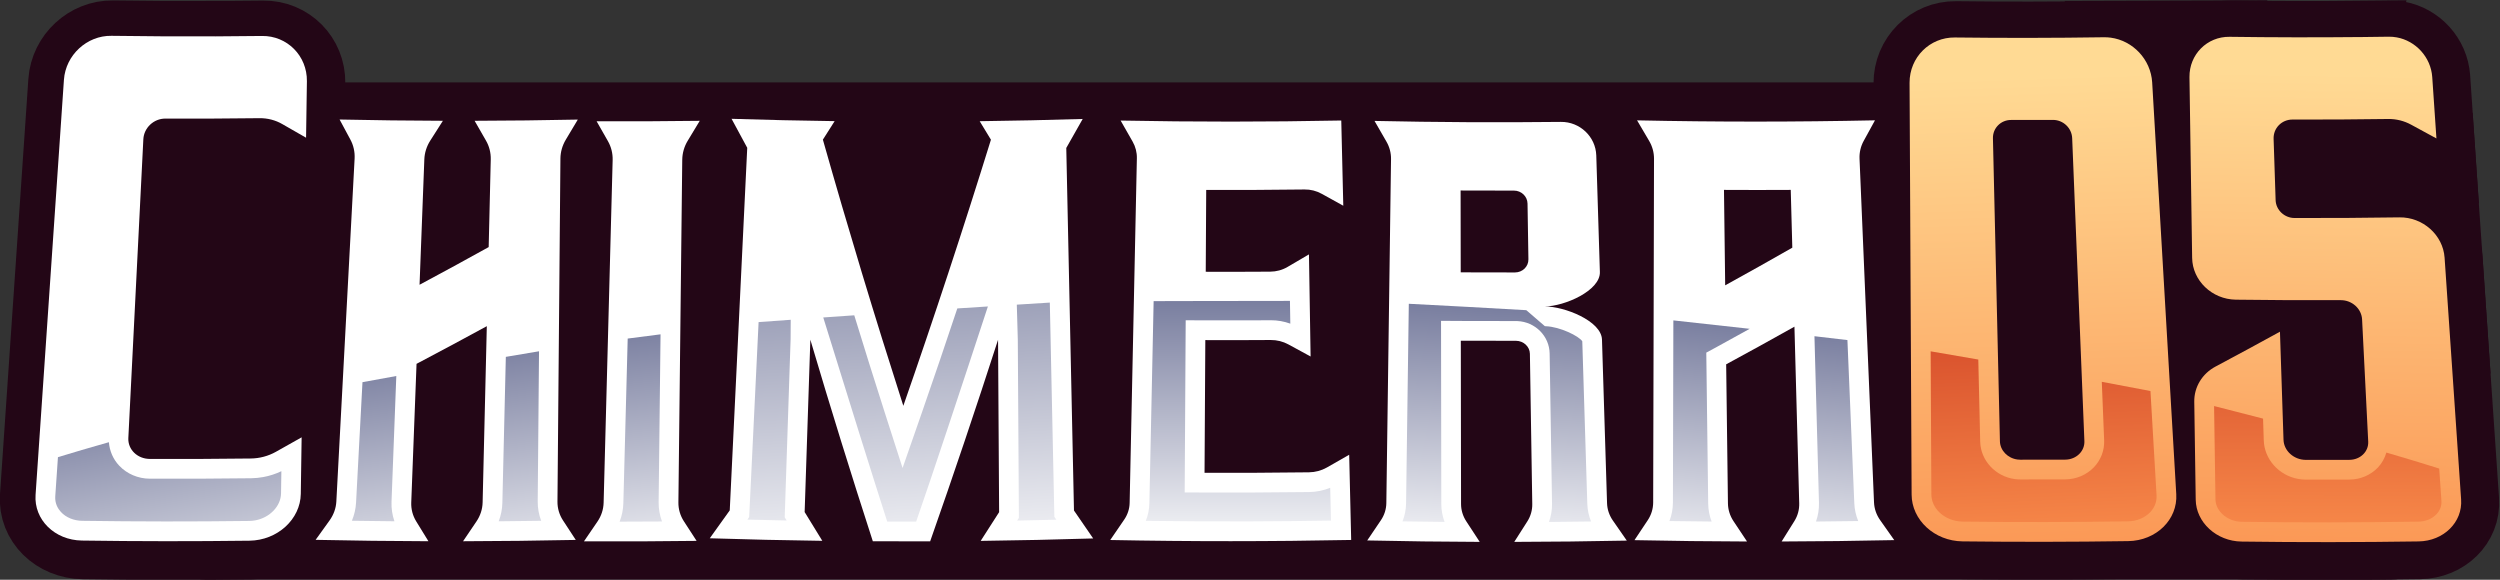 <?xml version="1.0" encoding="UTF-8" standalone="no"?>
<svg
   version="1.1"
   id="svg2"
   xml:space="preserve"
   width="337.507"
   height="78.265"
   viewBox="0 0 337.507 78.265"
   sodipodi:docname="text-logo.svg"
   inkscape:version="1.2.2 (b0a8486541, 2022-12-01)"
   inkscape:export-filename="logo.png"
   inkscape:export-xdpi="274.04391"
   inkscape:export-ydpi="274.04391"
   xmlns:inkscape="http://www.inkscape.org/namespaces/inkscape"
   xmlns:sodipodi="http://sodipodi.sourceforge.net/DTD/sodipodi-0.dtd"
   xmlns="http://www.w3.org/2000/svg"
   xmlns:svg="http://www.w3.org/2000/svg"
   xmlns:rdf="http://www.w3.org/1999/02/22-rdf-syntax-ns#"
   xmlns:cc="http://creativecommons.org/ns#"
   xmlns:dc="http://purl.org/dc/elements/1.1/">
	<rect x="0" y="0" width="337.507" height="78.265" fill="#333333" stroke="none"/>
	<defs
   id="defs6">
		<linearGradient
   x1="0"
   y1="0"
   x2="1"
   y2="0"
   gradientUnits="userSpaceOnUse"
   gradientTransform="matrix(0,-283.269,-283.269,0,200,282.54)"
   spreadMethod="pad"
   id="linearGradient32">
			<stop
   style="stop-opacity:1;stop-color:#e54a13"
   offset="0"
   id="stop26" />
			<stop
   style="stop-opacity:1;stop-color:#e54a13"
   offset="0.004"
   id="stop28" />
			<stop
   style="stop-opacity:1;stop-color:#910644"
   offset="1"
   id="stop30" />
		</linearGradient>
		<linearGradient
   x1="0"
   y1="0"
   x2="1"
   y2="0"
   gradientUnits="userSpaceOnUse"
   gradientTransform="matrix(0,-283.269,-283.269,0,200.425,282.54)"
   spreadMethod="pad"
   id="linearGradient54">
			<stop
   style="stop-opacity:1;stop-color:#e54a13"
   offset="0"
   id="stop48" />
			<stop
   style="stop-opacity:1;stop-color:#e54a13"
   offset="0.004"
   id="stop50" />
			<stop
   style="stop-opacity:1;stop-color:#910644"
   offset="1"
   id="stop52" />
		</linearGradient>
		<linearGradient
   x1="0"
   y1="0"
   x2="1"
   y2="0"
   gradientUnits="userSpaceOnUse"
   gradientTransform="matrix(9.263,-54.316,-54.316,-9.263,274.853,117.933)"
   spreadMethod="pad"
   id="linearGradient410">
			<stop
   style="stop-opacity:1;stop-color:#ffda94"
   offset="0"
   id="stop406" />
			<stop
   style="stop-opacity:1;stop-color:#fa8e4c"
   offset="1"
   id="stop408" />
		</linearGradient>
		<linearGradient
   x1="0"
   y1="0"
   x2="1"
   y2="0"
   gradientUnits="userSpaceOnUse"
   gradientTransform="matrix(9.263,-54.316,-54.316,-9.263,303.352,122.793)"
   spreadMethod="pad"
   id="linearGradient430">
			<stop
   style="stop-opacity:1;stop-color:#ffda94"
   offset="0"
   id="stop426" />
			<stop
   style="stop-opacity:1;stop-color:#fa8e4c"
   offset="1"
   id="stop428" />
		</linearGradient>
		<linearGradient
   x1="0"
   y1="0"
   x2="1"
   y2="0"
   gradientUnits="userSpaceOnUse"
   gradientTransform="matrix(-7.454,46.459,46.459,7.454,94.967,64.514)"
   spreadMethod="pad"
   id="linearGradient450">
			<stop
   style="stop-opacity:1;stop-color:#ffffff"
   offset="0"
   id="stop446" />
			<stop
   style="stop-opacity:1;stop-color:#101954"
   offset="1"
   id="stop448" />
		</linearGradient>
		<linearGradient
   x1="0"
   y1="0"
   x2="1"
   y2="0"
   gradientUnits="userSpaceOnUse"
   gradientTransform="matrix(0.316,47.053,47.053,-0.316,124.481,64.434)"
   spreadMethod="pad"
   id="linearGradient470">
			<stop
   style="stop-opacity:1;stop-color:#ffffff"
   offset="0"
   id="stop466" />
			<stop
   style="stop-opacity:1;stop-color:#101954"
   offset="1"
   id="stop468" />
		</linearGradient>
		<linearGradient
   x1="0"
   y1="0"
   x2="1"
   y2="0"
   gradientUnits="userSpaceOnUse"
   gradientTransform="matrix(0.316,47.053,47.053,-0.316,109.786,64.533)"
   spreadMethod="pad"
   id="linearGradient490">
			<stop
   style="stop-opacity:1;stop-color:#ffffff"
   offset="0"
   id="stop486" />
			<stop
   style="stop-opacity:1;stop-color:#101954"
   offset="1"
   id="stop488" />
		</linearGradient>
		<linearGradient
   x1="0"
   y1="0"
   x2="1"
   y2="0"
   gradientUnits="userSpaceOnUse"
   gradientTransform="matrix(0.316,47.053,47.053,-0.316,137.896,64.344)"
   spreadMethod="pad"
   id="linearGradient510">
			<stop
   style="stop-opacity:1;stop-color:#ffffff"
   offset="0"
   id="stop506" />
			<stop
   style="stop-opacity:1;stop-color:#101954"
   offset="1"
   id="stop508" />
		</linearGradient>
		<linearGradient
   x1="0"
   y1="0"
   x2="1"
   y2="0"
   gradientUnits="userSpaceOnUse"
   gradientTransform="matrix(0.465,69.35,69.35,-0.465,151.29,62.272)"
   spreadMethod="pad"
   id="linearGradient530">
			<stop
   style="stop-opacity:1;stop-color:#ffffff"
   offset="0"
   id="stop526" />
			<stop
   style="stop-opacity:1;stop-color:#101954"
   offset="1"
   id="stop528" />
		</linearGradient>
		<linearGradient
   x1="0"
   y1="0"
   x2="1"
   y2="0"
   gradientUnits="userSpaceOnUse"
   gradientTransform="matrix(0.465,69.35,69.35,-0.465,178.076,62.092)"
   spreadMethod="pad"
   id="linearGradient550">
			<stop
   style="stop-opacity:1;stop-color:#ffffff"
   offset="0"
   id="stop546" />
			<stop
   style="stop-opacity:1;stop-color:#101954"
   offset="1"
   id="stop548" />
		</linearGradient>
		<linearGradient
   x1="0"
   y1="0"
   x2="1"
   y2="0"
   gradientUnits="userSpaceOnUse"
   gradientTransform="matrix(0.465,69.35,69.35,-0.465,165.652,62.175)"
   spreadMethod="pad"
   id="linearGradient570">
			<stop
   style="stop-opacity:1;stop-color:#ffffff"
   offset="0"
   id="stop566" />
			<stop
   style="stop-opacity:1;stop-color:#101954"
   offset="1"
   id="stop568" />
		</linearGradient>
		<linearGradient
   x1="0"
   y1="0"
   x2="1"
   y2="0"
   gradientUnits="userSpaceOnUse"
   gradientTransform="matrix(0.316,47.053,47.053,-0.316,198.678,63.936)"
   spreadMethod="pad"
   id="linearGradient590">
			<stop
   style="stop-opacity:1;stop-color:#ffffff"
   offset="0"
   id="stop586" />
			<stop
   style="stop-opacity:1;stop-color:#101954"
   offset="1"
   id="stop588" />
		</linearGradient>
		<linearGradient
   x1="0"
   y1="0"
   x2="1"
   y2="0"
   gradientUnits="userSpaceOnUse"
   gradientTransform="matrix(0.316,47.053,47.053,-0.316,225.112,63.759)"
   spreadMethod="pad"
   id="linearGradient610">
			<stop
   style="stop-opacity:1;stop-color:#ffffff"
   offset="0"
   id="stop606" />
			<stop
   style="stop-opacity:1;stop-color:#101954"
   offset="1"
   id="stop608" />
		</linearGradient>
		<linearGradient
   x1="0"
   y1="0"
   x2="1"
   y2="0"
   gradientUnits="userSpaceOnUse"
   gradientTransform="matrix(0.316,47.053,47.053,-0.316,246.557,63.615)"
   spreadMethod="pad"
   id="linearGradient630">
			<stop
   style="stop-opacity:1;stop-color:#ffffff"
   offset="0"
   id="stop626" />
			<stop
   style="stop-opacity:1;stop-color:#101954"
   offset="1"
   id="stop628" />
		</linearGradient>
		<linearGradient
   x1="0"
   y1="0"
   x2="1"
   y2="0"
   gradientUnits="userSpaceOnUse"
   gradientTransform="matrix(0.316,47.053,47.053,-0.316,260.13,63.524)"
   spreadMethod="pad"
   id="linearGradient650">
			<stop
   style="stop-opacity:1;stop-color:#ffffff"
   offset="0"
   id="stop646" />
			<stop
   style="stop-opacity:1;stop-color:#101954"
   offset="1"
   id="stop648" />
		</linearGradient>
		<linearGradient
   x1="0"
   y1="0"
   x2="1"
   y2="0"
   gradientUnits="userSpaceOnUse"
   gradientTransform="matrix(-4.421,24.842,24.842,4.421,283.178,69.407)"
   spreadMethod="pad"
   id="linearGradient670">
			<stop
   style="stop-opacity:1;stop-color:#fb904d"
   offset="0"
   id="stop666" />
			<stop
   style="stop-opacity:1;stop-color:#d54a29"
   offset="1"
   id="stop668" />
		</linearGradient>
		<linearGradient
   x1="0"
   y1="0"
   x2="1"
   y2="0"
   gradientUnits="userSpaceOnUse"
   gradientTransform="matrix(-4.421,24.842,24.842,4.421,312.119,74.557)"
   spreadMethod="pad"
   id="linearGradient690">
			<stop
   style="stop-opacity:1;stop-color:#fb904d"
   offset="0"
   id="stop686" />
			<stop
   style="stop-opacity:1;stop-color:#d54a29"
   offset="1"
   id="stop688" />
		</linearGradient>
		<clipPath
   clipPathUnits="userSpaceOnUse"
   id="clipPath1679">
			<path
   transform="translate(-254.203,-98.175)"
   d="M 0,400 H 400 V 0 H 0 Z"
   id="path1681" />
		</clipPath>
		<clipPath
   clipPathUnits="userSpaceOnUse"
   id="clipPath1685">
			<path
   transform="translate(-226.15,-93.788)"
   d="M 0,400 H 400 V 0 H 0 Z"
   id="path1687" />
		</clipPath>
		<clipPath
   clipPathUnits="userSpaceOnUse"
   id="clipPath1691">
			<path
   transform="translate(-209.266,-108.489)"
   d="M 0,400 H 400 V 0 H 0 Z"
   id="path1693" />
		</clipPath>
		<clipPath
   clipPathUnits="userSpaceOnUse"
   id="clipPath1697">
			<path
   transform="translate(-181.709,-69.074)"
   d="M 0,400 H 400 V 0 H 0 Z"
   id="path1699" />
		</clipPath>
		<clipPath
   clipPathUnits="userSpaceOnUse"
   id="clipPath1703">
			<path
   transform="translate(-145.139,-107.138)"
   d="M 0,400 H 400 V 0 H 0 Z"
   id="path1705" />
		</clipPath>
		<clipPath
   clipPathUnits="userSpaceOnUse"
   id="clipPath1709">
			<path
   transform="translate(-127.57,-74.109)"
   d="M 0,400 H 400 V 0 H 0 Z"
   id="path1711" />
		</clipPath>
		<clipPath
   clipPathUnits="userSpaceOnUse"
   id="clipPath1715">
			<path
   transform="translate(-101.874,-125.568)"
   d="M 0,400 H 400 V 0 H 0 Z"
   id="path1717" />
		</clipPath>
		<clipPath
   clipPathUnits="userSpaceOnUse"
   id="clipPath1727">
			<path
   transform="translate(-71.904,-77.285)"
   d="M 0,400 H 400 V 0 H 0 Z"
   id="path1729" />
		</clipPath>
		<clipPath
   clipPathUnits="userSpaceOnUse"
   id="clipPath1733">
			<path
   transform="translate(-161.326,-294.526)"
   d="M 0,400 H 400 V 0 H 0 Z"
   id="path1735" />
		</clipPath>
		<clipPath
   clipPathUnits="userSpaceOnUse"
   id="clipPath1739">
			<path
   transform="translate(-182.636,-269.185)"
   d="M 0,400 H 400 V 0 H 0 Z"
   id="path1741" />
		</clipPath>
		<clipPath
   clipPathUnits="userSpaceOnUse"
   id="clipPath1745">
			<path
   transform="translate(-242.598,-152.496)"
   d="M 0,400 H 400 V 0 H 0 Z"
   id="path1747" />
		</clipPath>
		<clipPath
   clipPathUnits="userSpaceOnUse"
   id="clipPath1751">
			<path
   transform="translate(-172.971,-128.583)"
   d="M 0,400 H 400 V 0 H 0 Z"
   id="path1753" />
		</clipPath>
		<clipPath
   clipPathUnits="userSpaceOnUse"
   id="clipPath1757">
			<path
   transform="translate(-242.426,-117.804)"
   d="M 0,400 H 400 V 0 H 0 Z"
   id="path1759" />
		</clipPath>
		<clipPath
   clipPathUnits="userSpaceOnUse"
   id="clipPath1763">
			<path
   transform="translate(-237.378,-123.118)"
   d="M 0,400 H 400 V 0 H 0 Z"
   id="path1765" />
		</clipPath>
		<clipPath
   clipPathUnits="userSpaceOnUse"
   id="clipPath1769">
			<path
   transform="translate(-229.057,-122.393)"
   d="M 0,400 H 400 V 0 H 0 Z"
   id="path1771" />
		</clipPath>
		<clipPath
   clipPathUnits="userSpaceOnUse"
   id="clipPath1775">
			<path
   transform="translate(-217.973,-130.067)"
   d="M 0,400 H 400 V 0 H 0 Z"
   id="path1777" />
		</clipPath>
		<clipPath
   clipPathUnits="userSpaceOnUse"
   id="clipPath1781">
			<path
   transform="translate(-165.952,-115.004)"
   d="M 0,400 H 400 V 0 H 0 Z"
   id="path1783" />
		</clipPath>
		<clipPath
   clipPathUnits="userSpaceOnUse"
   id="clipPath1787">
			<path
   transform="translate(-180.813,-120.269)"
   d="M 0,400 H 400 V 0 H 0 Z"
   id="path1789" />
		</clipPath>
		<clipPath
   clipPathUnits="userSpaceOnUse"
   id="clipPath1793">
			<path
   transform="translate(-219.685,-114.913)"
   d="M 0,400 H 400 V 0 H 0 Z"
   id="path1795" />
		</clipPath>
		<clipPath
   clipPathUnits="userSpaceOnUse"
   id="clipPath1799">
			<path
   transform="translate(-204.937,-139.368)"
   d="M 0,400 H 400 V 0 H 0 Z"
   id="path1801" />
		</clipPath>
		<clipPath
   clipPathUnits="userSpaceOnUse"
   id="clipPath1805">
			<path
   transform="translate(-233.109,-167.66)"
   d="M 0,400 H 400 V 0 H 0 Z"
   id="path1807" />
		</clipPath>
		<clipPath
   clipPathUnits="userSpaceOnUse"
   id="clipPath1811">
			<path
   transform="translate(-180.242,-184.327)"
   d="M 0,400 H 400 V 0 H 0 Z"
   id="path1813" />
		</clipPath>
		<clipPath
   clipPathUnits="userSpaceOnUse"
   id="clipPath1817">
			<path
   transform="translate(-212.497,-268.204)"
   d="M 0,400 H 400 V 0 H 0 Z"
   id="path1819" />
		</clipPath>
		<clipPath
   clipPathUnits="userSpaceOnUse"
   id="clipPath1823">
			<path
   transform="translate(-182.562,-264.907)"
   d="M 0,400 H 400 V 0 H 0 Z"
   id="path1825" />
		</clipPath>
		<clipPath
   clipPathUnits="userSpaceOnUse"
   id="clipPath1829">
			<path
   transform="translate(-214.8,-241.855)"
   d="M 0,400 H 400 V 0 H 0 Z"
   id="path1831" />
		</clipPath>
		<clipPath
   clipPathUnits="userSpaceOnUse"
   id="clipPath1835">
			<path
   transform="translate(-193.385,-230.039)"
   d="M 0,400 H 400 V 0 H 0 Z"
   id="path1837" />
		</clipPath>
		<clipPath
   clipPathUnits="userSpaceOnUse"
   id="clipPath1841">
			<path
   transform="translate(-193.791,-246.899)"
   d="M 0,400 H 400 V 0 H 0 Z"
   id="path1843" />
		</clipPath>
		<clipPath
   clipPathUnits="userSpaceOnUse"
   id="clipPath1847">
			<path
   transform="translate(-182.776,-260.646)"
   d="M 0,400 H 400 V 0 H 0 Z"
   id="path1849" />
		</clipPath>
		<clipPath
   clipPathUnits="userSpaceOnUse"
   id="clipPath1853">
			<path
   transform="translate(-217.093,-261.241)"
   d="M 0,400 H 400 V 0 H 0 Z"
   id="path1855" />
		</clipPath>
		<clipPath
   clipPathUnits="userSpaceOnUse"
   id="clipPath1859">
			<path
   transform="translate(-185.288,-245.295)"
   d="M 0,400 H 400 V 0 H 0 Z"
   id="path1861" />
		</clipPath>
		<clipPath
   clipPathUnits="userSpaceOnUse"
   id="clipPath1865">
			<path
   transform="translate(-226.245,-252.229)"
   d="M 0,400 H 400 V 0 H 0 Z"
   id="path1867" />
		</clipPath>
		<clipPath
   clipPathUnits="userSpaceOnUse"
   id="clipPath1871">
			<path
   transform="translate(-183.288,-295.901)"
   d="M 0,400 H 400 V 0 H 0 Z"
   id="path1873" />
		</clipPath>
		<clipPath
   clipPathUnits="userSpaceOnUse"
   id="clipPath1877">
			<path
   transform="translate(-189.891,-295.679)"
   d="M 0,400 H 400 V 0 H 0 Z"
   id="path1879" />
		</clipPath>
		<clipPath
   clipPathUnits="userSpaceOnUse"
   id="clipPath1883">
			<path
   transform="translate(-164.454,-281.019)"
   d="M 0,400 H 400 V 0 H 0 Z"
   id="path1885" />
		</clipPath>
		<clipPath
   clipPathUnits="userSpaceOnUse"
   id="clipPath1889">
			<path
   transform="translate(-157.262,-205.381)"
   d="M 0,400 H 400 V 0 H 0 Z"
   id="path1891" />
		</clipPath>
		<clipPath
   clipPathUnits="userSpaceOnUse"
   id="clipPath1895">
			<path
   transform="translate(-166.852,-198.289)"
   d="M 0,400 H 400 V 0 H 0 Z"
   id="path1897" />
		</clipPath>
		<clipPath
   clipPathUnits="userSpaceOnUse"
   id="clipPath1901">
			<path
   transform="translate(-180.873,-183.853)"
   d="M 0,400 H 400 V 0 H 0 Z"
   id="path1903" />
		</clipPath>
		<clipPath
   clipPathUnits="userSpaceOnUse"
   id="clipPath1907">
			<path
   transform="translate(-166.985,-204.065)"
   d="M 0,400 H 400 V 0 H 0 Z"
   id="path1909" />
		</clipPath>
		<clipPath
   clipPathUnits="userSpaceOnUse"
   id="clipPath1913">
			<path
   transform="translate(-237.64,-195.623)"
   d="M 0,400 H 400 V 0 H 0 Z"
   id="path1915" />
		</clipPath>
		<clipPath
   clipPathUnits="userSpaceOnUse"
   id="clipPath1919">
			<path
   transform="translate(-226.269,-201.465)"
   d="M 0,400 H 400 V 0 H 0 Z"
   id="path1921" />
		</clipPath>
		<clipPath
   clipPathUnits="userSpaceOnUse"
   id="clipPath1925">
			<path
   transform="translate(-217.173,-201.786)"
   d="M 0,400 H 400 V 0 H 0 Z"
   id="path1927" />
		</clipPath>
		<clipPath
   clipPathUnits="userSpaceOnUse"
   id="clipPath1931">
			<path
   transform="translate(-148.546,-259.951)"
   d="M 0,400 H 400 V 0 H 0 Z"
   id="path1933" />
		</clipPath>
		<clipPath
   clipPathUnits="userSpaceOnUse"
   id="clipPath1937">
			<path
   transform="translate(-232.851,-286.536)"
   d="M 0,400 H 400 V 0 H 0 Z"
   id="path1939" />
		</clipPath>
		<clipPath
   clipPathUnits="userSpaceOnUse"
   id="clipPath1943">
			<path
   transform="translate(-171.431,-290.948)"
   d="M 0,400 H 400 V 0 H 0 Z"
   id="path1945" />
		</clipPath>
		<clipPath
   clipPathUnits="userSpaceOnUse"
   id="clipPath1949">
			<path
   transform="translate(-180.777,-120.221)"
   d="M 0,400 H 400 V 0 H 0 Z"
   id="path1951" />
		</clipPath>
		<clipPath
   clipPathUnits="userSpaceOnUse"
   id="clipPath1955">
			<path
   transform="translate(-165.491,-111.984)"
   d="M 0,400 H 400 V 0 H 0 Z"
   id="path1957" />
		</clipPath>
		<clipPath
   clipPathUnits="userSpaceOnUse"
   id="clipPath1961">
			<path
   transform="translate(-194.209,-264.726)"
   d="M 0,400 H 400 V 0 H 0 Z"
   id="path1963" />
		</clipPath>
		<clipPath
   clipPathUnits="userSpaceOnUse"
   id="clipPath1967">
			<path
   transform="translate(-194.24,-242.564)"
   d="M 0,400 H 400 V 0 H 0 Z"
   id="path1969" />
		</clipPath>
		<clipPath
   clipPathUnits="userSpaceOnUse"
   id="clipPath1973">
			<path
   transform="translate(-194.928,-225.147)"
   d="M 0,400 H 400 V 0 H 0 Z"
   id="path1975" />
		</clipPath>
		<clipPath
   clipPathUnits="userSpaceOnUse"
   id="clipPath1979">
			<path
   transform="translate(-199.521,-165.205)"
   d="M 0,400 H 400 V 0 H 0 Z"
   id="path1981" />
		</clipPath>
		<clipPath
   clipPathUnits="userSpaceOnUse"
   id="clipPath1985">
			<path
   transform="translate(-205.92,-225.147)"
   d="M 0,400 H 400 V 0 H 0 Z"
   id="path1987" />
		</clipPath>
		<clipPath
   clipPathUnits="userSpaceOnUse"
   id="clipPath1991">
			<path
   transform="translate(-206.672,-238.733)"
   d="M 0,400 H 400 V 0 H 0 Z"
   id="path1993" />
		</clipPath>
		<clipPath
   clipPathUnits="userSpaceOnUse"
   id="clipPath1997">
			<path
   transform="translate(-197.316,-246.963)"
   d="M 0,400 H 400 V 0 H 0 Z"
   id="path1999" />
		</clipPath>
		<clipPath
   clipPathUnits="userSpaceOnUse"
   id="clipPath2003">
			<path
   transform="translate(-206.961,-234.99)"
   d="M 0,400 H 400 V 0 H 0 Z"
   id="path2005" />
		</clipPath>
		<clipPath
   clipPathUnits="userSpaceOnUse"
   id="clipPath2009">
			<path
   transform="translate(-208.962,-225.667)"
   d="M 0,400 H 400 V 0 H 0 Z"
   id="path2011" />
		</clipPath>
		<clipPath
   clipPathUnits="userSpaceOnUse"
   id="clipPath2015">
			<path
   transform="translate(-211.536,-241.036)"
   d="M 0,400 H 400 V 0 H 0 Z"
   id="path2017" />
		</clipPath>
		<clipPath
   clipPathUnits="userSpaceOnUse"
   id="clipPath2021">
			<path
   transform="translate(-210.073,-216.336)"
   d="M 0,400 H 400 V 0 H 0 Z"
   id="path2023" />
		</clipPath>
		<clipPath
   clipPathUnits="userSpaceOnUse"
   id="clipPath2027">
			<path
   transform="translate(-219.069,-270.38)"
   d="M 0,400 H 400 V 0 H 0 Z"
   id="path2029" />
		</clipPath>
		<clipPath
   clipPathUnits="userSpaceOnUse"
   id="clipPath2033">
			<path
   transform="translate(-207.087,-246.837)"
   d="M 0,400 H 400 V 0 H 0 Z"
   id="path2035" />
		</clipPath>
		<clipPath
   clipPathUnits="userSpaceOnUse"
   id="clipPath2039">
			<path
   transform="translate(-241.615,-197.654)"
   d="M 0,400 H 400 V 0 H 0 Z"
   id="path2041" />
		</clipPath>
		<clipPath
   clipPathUnits="userSpaceOnUse"
   id="clipPath2045">
			<path
   transform="translate(-240.451,-295.851)"
   d="M 0,400 H 400 V 0 H 0 Z"
   id="path2047" />
		</clipPath>
		<clipPath
   clipPathUnits="userSpaceOnUse"
   id="clipPath2051">
			<path
   transform="translate(-233.859,-112.069)"
   d="M 0,400 H 400 V 0 H 0 Z"
   id="path2053" />
		</clipPath>
		<clipPath
   clipPathUnits="userSpaceOnUse"
   id="clipPath2057">
			<path
   transform="translate(-163.097,-288.985)"
   d="M 0,400 H 400 V 0 H 0 Z"
   id="path2059" />
		</clipPath>
		<clipPath
   clipPathUnits="userSpaceOnUse"
   id="clipPath2063">
			<path
   transform="translate(-191.619,-106.439)"
   d="M 0,400 H 400 V 0 H 0 Z"
   id="path2065" />
		</clipPath>
		<clipPath
   clipPathUnits="userSpaceOnUse"
   id="clipPath2069">
			<path
   transform="translate(-82.379,-231.932)"
   d="M 0,400 H 400 V 0 H 0 Z"
   id="path2071" />
		</clipPath>
		<clipPath
   clipPathUnits="userSpaceOnUse"
   id="clipPath2075">
			<path
   transform="translate(-160.835,-200.693)"
   d="M 0,400 H 400 V 0 H 0 Z"
   id="path2077" />
		</clipPath>
		<clipPath
   clipPathUnits="userSpaceOnUse"
   id="clipPath2081">
			<path
   transform="translate(-135.156,-194.882)"
   d="M 0,400 H 400 V 0 H 0 Z"
   id="path2083" />
		</clipPath>
		<clipPath
   clipPathUnits="userSpaceOnUse"
   id="clipPath2087">
			<path
   transform="translate(-181.426,-327.179)"
   d="M 0,400 H 400 V 0 H 0 Z"
   id="path2089" />
		</clipPath>
		<clipPath
   clipPathUnits="userSpaceOnUse"
   id="clipPath2093">
			<path
   transform="translate(-91.445,-197.588)"
   d="M 0,400 H 400 V 0 H 0 Z"
   id="path2095" />
		</clipPath>
		<clipPath
   clipPathUnits="userSpaceOnUse"
   id="clipPath2099">
			<path
   transform="translate(-93.835,-164.905)"
   d="M 0,400 H 400 V 0 H 0 Z"
   id="path2101" />
		</clipPath>
		<clipPath
   clipPathUnits="userSpaceOnUse"
   id="clipPath2105">
			<path
   transform="translate(-111.84,-184.688)"
   d="M 0,400 H 400 V 0 H 0 Z"
   id="path2107" />
		</clipPath>
		<clipPath
   clipPathUnits="userSpaceOnUse"
   id="clipPath2111">
			<path
   transform="translate(-152.521,-117.304)"
   d="M 0,400 H 400 V 0 H 0 Z"
   id="path2113" />
		</clipPath>
		<clipPath
   clipPathUnits="userSpaceOnUse"
   id="clipPath2117">
			<path
   transform="translate(-305.881,-165.539)"
   d="M 0,400 H 400 V 0 H 0 Z"
   id="path2119" />
		</clipPath>
		<clipPath
   clipPathUnits="userSpaceOnUse"
   id="clipPath2123">
			<path
   transform="translate(-240.016,-200.693)"
   d="M 0,400 H 400 V 0 H 0 Z"
   id="path2125" />
		</clipPath>
		<clipPath
   clipPathUnits="userSpaceOnUse"
   id="clipPath2129">
			<path
   transform="translate(-265.696,-194.882)"
   d="M 0,400 H 400 V 0 H 0 Z"
   id="path2131" />
		</clipPath>
		<clipPath
   clipPathUnits="userSpaceOnUse"
   id="clipPath2135">
			<path
   transform="translate(-219.424,-327.179)"
   d="M 0,400 H 400 V 0 H 0 Z"
   id="path2137" />
		</clipPath>
		<clipPath
   clipPathUnits="userSpaceOnUse"
   id="clipPath2141">
			<path
   transform="translate(-309.406,-197.588)"
   d="M 0,400 H 400 V 0 H 0 Z"
   id="path2143" />
		</clipPath>
		<clipPath
   clipPathUnits="userSpaceOnUse"
   id="clipPath2147">
			<path
   transform="translate(-307.016,-164.905)"
   d="M 0,400 H 400 V 0 H 0 Z"
   id="path2149" />
		</clipPath>
		<clipPath
   clipPathUnits="userSpaceOnUse"
   id="clipPath2153">
			<path
   transform="translate(-289.011,-184.688)"
   d="M 0,400 H 400 V 0 H 0 Z"
   id="path2155" />
		</clipPath>
		<clipPath
   clipPathUnits="userSpaceOnUse"
   id="clipPath2159">
			<path
   transform="translate(-248.33,-117.304)"
   d="M 0,400 H 400 V 0 H 0 Z"
   id="path2161" />
		</clipPath>
		<clipPath
   clipPathUnits="userSpaceOnUse"
   id="clipPath2165">
			<path
   transform="translate(-107.404,-129.678)"
   d="M 0,400 H 400 V 0 H 0 Z"
   id="path2167" />
		</clipPath>
		<clipPath
   clipPathUnits="userSpaceOnUse"
   id="clipPath2337">
			<path
   d="M 0,400 H 400 V 0 H 0 Z"
   id="path2339" />
		</clipPath>
	<clipPath
   clipPathUnits="userSpaceOnUse"
   id="clipPath1715-3">
			<path
   transform="translate(-101.874,-125.568)"
   d="M 0,400 H 400 V 0 H 0 Z"
   id="path1717-6" />
		</clipPath><linearGradient
   x1="0"
   y1="0"
   x2="1"
   y2="0"
   gradientUnits="userSpaceOnUse"
   gradientTransform="matrix(-7.454,46.459,46.459,7.454,94.967,64.514)"
   spreadMethod="pad"
   id="linearGradient450-7">
			<stop
   style="stop-opacity:1;stop-color:#ffffff"
   offset="0"
   id="stop446-5" />
			<stop
   style="stop-opacity:1;stop-color:#101954"
   offset="1"
   id="stop448-3" />
		</linearGradient><clipPath
   clipPathUnits="userSpaceOnUse"
   id="clipPath1709-5">
			<path
   transform="translate(-127.57,-74.109)"
   d="M 0,400 H 400 V 0 H 0 Z"
   id="path1711-6" />
		</clipPath><linearGradient
   x1="0"
   y1="0"
   x2="1"
   y2="0"
   gradientUnits="userSpaceOnUse"
   gradientTransform="matrix(0.316,47.053,47.053,-0.316,124.481,64.434)"
   spreadMethod="pad"
   id="linearGradient470-2">
			<stop
   style="stop-opacity:1;stop-color:#ffffff"
   offset="0"
   id="stop466-9" />
			<stop
   style="stop-opacity:1;stop-color:#101954"
   offset="1"
   id="stop468-1" />
		</linearGradient><linearGradient
   x1="0"
   y1="0"
   x2="1"
   y2="0"
   gradientUnits="userSpaceOnUse"
   gradientTransform="matrix(0.316,47.053,47.053,-0.316,109.786,64.533)"
   spreadMethod="pad"
   id="linearGradient490-2">
			<stop
   style="stop-opacity:1;stop-color:#ffffff"
   offset="0"
   id="stop486-7" />
			<stop
   style="stop-opacity:1;stop-color:#101954"
   offset="1"
   id="stop488-0" />
		</linearGradient><clipPath
   clipPathUnits="userSpaceOnUse"
   id="clipPath1703-9">
			<path
   transform="translate(-145.139,-107.138)"
   d="M 0,400 H 400 V 0 H 0 Z"
   id="path1705-3" />
		</clipPath><linearGradient
   x1="0"
   y1="0"
   x2="1"
   y2="0"
   gradientUnits="userSpaceOnUse"
   gradientTransform="matrix(0.316,47.053,47.053,-0.316,137.896,64.344)"
   spreadMethod="pad"
   id="linearGradient510-6">
			<stop
   style="stop-opacity:1;stop-color:#ffffff"
   offset="0"
   id="stop506-0" />
			<stop
   style="stop-opacity:1;stop-color:#101954"
   offset="1"
   id="stop508-6" />
		</linearGradient><clipPath
   clipPathUnits="userSpaceOnUse"
   id="clipPath1697-2">
			<path
   transform="translate(-181.709,-69.074)"
   d="M 0,400 H 400 V 0 H 0 Z"
   id="path1699-6" />
		</clipPath><linearGradient
   x1="0"
   y1="0"
   x2="1"
   y2="0"
   gradientUnits="userSpaceOnUse"
   gradientTransform="matrix(0.465,69.35,69.35,-0.465,151.29,62.272)"
   spreadMethod="pad"
   id="linearGradient530-1">
			<stop
   style="stop-opacity:1;stop-color:#ffffff"
   offset="0"
   id="stop526-8" />
			<stop
   style="stop-opacity:1;stop-color:#101954"
   offset="1"
   id="stop528-7" />
		</linearGradient><linearGradient
   x1="0"
   y1="0"
   x2="1"
   y2="0"
   gradientUnits="userSpaceOnUse"
   gradientTransform="matrix(0.465,69.35,69.35,-0.465,178.076,62.092)"
   spreadMethod="pad"
   id="linearGradient550-9">
			<stop
   style="stop-opacity:1;stop-color:#ffffff"
   offset="0"
   id="stop546-2" />
			<stop
   style="stop-opacity:1;stop-color:#101954"
   offset="1"
   id="stop548-0" />
		</linearGradient><linearGradient
   x1="0"
   y1="0"
   x2="1"
   y2="0"
   gradientUnits="userSpaceOnUse"
   gradientTransform="matrix(0.465,69.35,69.35,-0.465,165.652,62.175)"
   spreadMethod="pad"
   id="linearGradient570-2">
			<stop
   style="stop-opacity:1;stop-color:#ffffff"
   offset="0"
   id="stop566-3" />
			<stop
   style="stop-opacity:1;stop-color:#101954"
   offset="1"
   id="stop568-7" />
		</linearGradient><clipPath
   clipPathUnits="userSpaceOnUse"
   id="clipPath1691-5">
			<path
   transform="translate(-209.266,-108.489)"
   d="M 0,400 H 400 V 0 H 0 Z"
   id="path1693-9" />
		</clipPath><linearGradient
   x1="0"
   y1="0"
   x2="1"
   y2="0"
   gradientUnits="userSpaceOnUse"
   gradientTransform="matrix(0.316,47.053,47.053,-0.316,198.678,63.936)"
   spreadMethod="pad"
   id="linearGradient590-2">
			<stop
   style="stop-opacity:1;stop-color:#ffffff"
   offset="0"
   id="stop586-2" />
			<stop
   style="stop-opacity:1;stop-color:#101954"
   offset="1"
   id="stop588-8" />
		</linearGradient><clipPath
   clipPathUnits="userSpaceOnUse"
   id="clipPath1685-9">
			<path
   transform="translate(-226.15,-93.788)"
   d="M 0,400 H 400 V 0 H 0 Z"
   id="path1687-7" />
		</clipPath><linearGradient
   x1="0"
   y1="0"
   x2="1"
   y2="0"
   gradientUnits="userSpaceOnUse"
   gradientTransform="matrix(0.316,47.053,47.053,-0.316,225.112,63.759)"
   spreadMethod="pad"
   id="linearGradient610-3">
			<stop
   style="stop-opacity:1;stop-color:#ffffff"
   offset="0"
   id="stop606-6" />
			<stop
   style="stop-opacity:1;stop-color:#101954"
   offset="1"
   id="stop608-1" />
		</linearGradient><clipPath
   clipPathUnits="userSpaceOnUse"
   id="clipPath1679-2">
			<path
   transform="translate(-254.203,-98.175)"
   d="M 0,400 H 400 V 0 H 0 Z"
   id="path1681-9" />
		</clipPath><linearGradient
   x1="0"
   y1="0"
   x2="1"
   y2="0"
   gradientUnits="userSpaceOnUse"
   gradientTransform="matrix(0.316,47.053,47.053,-0.316,246.557,63.615)"
   spreadMethod="pad"
   id="linearGradient630-3">
			<stop
   style="stop-opacity:1;stop-color:#ffffff"
   offset="0"
   id="stop626-1" />
			<stop
   style="stop-opacity:1;stop-color:#101954"
   offset="1"
   id="stop628-9" />
		</linearGradient><linearGradient
   x1="0"
   y1="0"
   x2="1"
   y2="0"
   gradientUnits="userSpaceOnUse"
   gradientTransform="matrix(0.316,47.053,47.053,-0.316,260.13,63.524)"
   spreadMethod="pad"
   id="linearGradient650-4">
			<stop
   style="stop-opacity:1;stop-color:#ffffff"
   offset="0"
   id="stop646-7" />
			<stop
   style="stop-opacity:1;stop-color:#101954"
   offset="1"
   id="stop648-8" />
		</linearGradient><linearGradient
   x1="0"
   y1="0"
   x2="1"
   y2="0"
   gradientUnits="userSpaceOnUse"
   gradientTransform="matrix(9.263,-54.316,-54.316,-9.263,274.853,117.933)"
   spreadMethod="pad"
   id="linearGradient410-4">
			<stop
   style="stop-opacity:1;stop-color:#ffda94"
   offset="0"
   id="stop406-5" />
			<stop
   style="stop-opacity:1;stop-color:#fa8e4c"
   offset="1"
   id="stop408-0" />
		</linearGradient><linearGradient
   x1="0"
   y1="0"
   x2="1"
   y2="0"
   gradientUnits="userSpaceOnUse"
   gradientTransform="matrix(-4.421,24.842,24.842,4.421,283.178,69.407)"
   spreadMethod="pad"
   id="linearGradient670-3">
			<stop
   style="stop-opacity:1;stop-color:#fb904d"
   offset="0"
   id="stop666-6" />
			<stop
   style="stop-opacity:1;stop-color:#d54a29"
   offset="1"
   id="stop668-1" />
		</linearGradient><linearGradient
   x1="0"
   y1="0"
   x2="1"
   y2="0"
   gradientUnits="userSpaceOnUse"
   gradientTransform="matrix(9.263,-54.316,-54.316,-9.263,303.352,122.793)"
   spreadMethod="pad"
   id="linearGradient430-0">
			<stop
   style="stop-opacity:1;stop-color:#ffda94"
   offset="0"
   id="stop426-6" />
			<stop
   style="stop-opacity:1;stop-color:#fa8e4c"
   offset="1"
   id="stop428-3" />
		</linearGradient><linearGradient
   x1="0"
   y1="0"
   x2="1"
   y2="0"
   gradientUnits="userSpaceOnUse"
   gradientTransform="matrix(-4.421,24.842,24.842,4.421,312.119,74.557)"
   spreadMethod="pad"
   id="linearGradient690-2">
			<stop
   style="stop-opacity:1;stop-color:#fb904d"
   offset="0"
   id="stop686-0" />
			<stop
   style="stop-opacity:1;stop-color:#d54a29"
   offset="1"
   id="stop688-6" />
		</linearGradient><inkscape:path-effect
   effect="fill_between_many"
   method="originald"
   linkedpaths="#g658-5,0,1|#g672-3,0,1|#g681-8,0,1|#g700-9,0,1|#g709-2,0,1|#g718-1,0,1|#g732-7,0,1|#g744-6,0,1"
   id="path-effect3540"
   is_visible="true"
   lpeversion="0"
   join="true"
   close="true"
   autoreverse="true" /><clipPath
   clipPathUnits="userSpaceOnUse"
   id="clipPath1715-3-8">
			<path
   transform="translate(-101.874,-125.568)"
   d="M 0,400 H 400 V 0 H 0 Z"
   id="path1717-6-1" />
		</clipPath><clipPath
   clipPathUnits="userSpaceOnUse"
   id="clipPath1709-5-3">
			<path
   transform="translate(-127.57,-74.109)"
   d="M 0,400 H 400 V 0 H 0 Z"
   id="path1711-6-1" />
		</clipPath><clipPath
   clipPathUnits="userSpaceOnUse"
   id="clipPath1703-9-1">
			<path
   transform="translate(-145.139,-107.138)"
   d="M 0,400 H 400 V 0 H 0 Z"
   id="path1705-3-0" />
		</clipPath><clipPath
   clipPathUnits="userSpaceOnUse"
   id="clipPath1697-2-3">
			<path
   transform="translate(-181.709,-69.074)"
   d="M 0,400 H 400 V 0 H 0 Z"
   id="path1699-6-4" />
		</clipPath><clipPath
   clipPathUnits="userSpaceOnUse"
   id="clipPath1691-5-0">
			<path
   transform="translate(-209.266,-108.489)"
   d="M 0,400 H 400 V 0 H 0 Z"
   id="path1693-9-3" />
		</clipPath><clipPath
   clipPathUnits="userSpaceOnUse"
   id="clipPath1685-9-9">
			<path
   transform="translate(-226.15,-93.788)"
   d="M 0,400 H 400 V 0 H 0 Z"
   id="path1687-7-1" />
		</clipPath><clipPath
   clipPathUnits="userSpaceOnUse"
   id="clipPath1679-2-9">
			<path
   transform="translate(-254.203,-98.175)"
   d="M 0,400 H 400 V 0 H 0 Z"
   id="path1681-9-6" />
		</clipPath><clipPath
   clipPathUnits="userSpaceOnUse"
   id="clipPath1715-3-8-2">
			<path
   transform="translate(-101.874,-125.568)"
   d="M 0,400 H 400 V 0 H 0 Z"
   id="path1717-6-1-6" />
		</clipPath><clipPath
   clipPathUnits="userSpaceOnUse"
   id="clipPath1715-3-8-2-6">
			<path
   transform="translate(-101.874,-125.568)"
   d="M 0,400 H 400 V 0 H 0 Z"
   id="path1717-6-1-6-5" />
		</clipPath><clipPath
   clipPathUnits="userSpaceOnUse"
   id="clipPath1715-2">
			<path
   transform="translate(-101.874,-125.568)"
   d="M 0,400 H 400 V 0 H 0 Z"
   id="path1717-65" />
		</clipPath><clipPath
   clipPathUnits="userSpaceOnUse"
   id="clipPath1709-6">
			<path
   transform="translate(-127.57,-74.109)"
   d="M 0,400 H 400 V 0 H 0 Z"
   id="path1711-0" />
		</clipPath><linearGradient
   x1="0"
   y1="0"
   x2="1"
   y2="0"
   gradientUnits="userSpaceOnUse"
   gradientTransform="matrix(0.316,47.053,47.053,-0.316,124.481,64.434)"
   spreadMethod="pad"
   id="linearGradient470-4">
			<stop
   style="stop-opacity:1;stop-color:#ffffff"
   offset="0"
   id="stop466-1" />
			<stop
   style="stop-opacity:1;stop-color:#101954"
   offset="1"
   id="stop468-0" />
		</linearGradient><linearGradient
   x1="0"
   y1="0"
   x2="1"
   y2="0"
   gradientUnits="userSpaceOnUse"
   gradientTransform="matrix(0.316,47.053,47.053,-0.316,109.786,64.533)"
   spreadMethod="pad"
   id="linearGradient490-4">
			<stop
   style="stop-opacity:1;stop-color:#ffffff"
   offset="0"
   id="stop486-8" />
			<stop
   style="stop-opacity:1;stop-color:#101954"
   offset="1"
   id="stop488-7" />
		</linearGradient><clipPath
   clipPathUnits="userSpaceOnUse"
   id="clipPath1703-0">
			<path
   transform="translate(-145.139,-107.138)"
   d="M 0,400 H 400 V 0 H 0 Z"
   id="path1705-8" />
		</clipPath><clipPath
   clipPathUnits="userSpaceOnUse"
   id="clipPath1697-9">
			<path
   transform="translate(-181.709,-69.074)"
   d="M 0,400 H 400 V 0 H 0 Z"
   id="path1699-3" />
		</clipPath><clipPath
   clipPathUnits="userSpaceOnUse"
   id="clipPath1691-1">
			<path
   transform="translate(-209.266,-108.489)"
   d="M 0,400 H 400 V 0 H 0 Z"
   id="path1693-5" />
		</clipPath><clipPath
   clipPathUnits="userSpaceOnUse"
   id="clipPath1685-5">
			<path
   transform="translate(-226.15,-93.788)"
   d="M 0,400 H 400 V 0 H 0 Z"
   id="path1687-74" />
		</clipPath><clipPath
   clipPathUnits="userSpaceOnUse"
   id="clipPath1679-5">
			<path
   transform="translate(-254.203,-98.175)"
   d="M 0,400 H 400 V 0 H 0 Z"
   id="path1681-93" />
		</clipPath></defs>
	<sodipodi:namedview
   pagecolor="#ffffff"
   bordercolor="#666666"
   borderopacity="1"
   objecttolerance="10"
   gridtolerance="10"
   guidetolerance="10"
   inkscape:pageopacity="0"
   inkscape:pageshadow="2"
   inkscape:window-width="1920"
   inkscape:window-height="1011"
   id="namedview4"
   showgrid="false"
   inkscape:zoom="1.6050001"
   inkscape:cx="127.41432"
   inkscape:cy="82.866038"
   inkscape:window-x="0"
   inkscape:window-y="0"
   inkscape:window-maximized="1"
   inkscape:current-layer="g10"
   inkscape:pagecheckerboard="0"
   fit-margin-top="0"
   fit-margin-left="0"
   fit-margin-right="0"
   fit-margin-bottom="0"
   inkscape:showpageshadow="2"
   inkscape:deskcolor="#d1d1d1" />
	<g
   id="g10"
   inkscape:groupmode="layer"
   inkscape:label="ChimeraOS_source"
   transform="matrix(1.333,0,0,-1.333,-96.271,162.741)">
		
		
		
		
		
		
		
		
		
		
		
		
		
		
		
		
		
		
		
		
		
		
		
		
	<g
   id="g12441"><g
     id="g10967-4"
     transform="translate(156.624,161.124)"
     style="stroke:#230616;stroke-width:7.5;stroke-dasharray:none;stroke-opacity:1"><rect
       style="fill:#230616;fill-opacity:1;stroke:#230616;stroke-width:7.5;stroke-dasharray:none;stroke-opacity:1"
       id="rect4432-4-1"
       width="224.08"
       height="42.85"
       x="-64.945"
       y="51.134"
       transform="scale(1,-1)"
       ry="1.453" /><g
       id="g658-5-3-2"
       transform="rotate(0.9,10241.759,-10161.199)"
       style="fill:#230616;fill-opacity:1;stroke:#230616;stroke-width:7.5;stroke-dasharray:none;stroke-opacity:1"
       class="UnoptimicedTransforms"><g
         id="g366-5-3-8"
         transform="rotate(9.5,-659.473,646.838)"
         clip-path="url(#clipPath1715-3-8-2-6)"
         style="fill:#230616;fill-opacity:1;stroke:#230616;stroke-width:7.5;stroke-dasharray:none;stroke-opacity:1">
			<path
   d="M 0,0 C 1.562,-0.28 3.125,-0.553 4.689,-0.819 7.199,-1.247 8.832,-3.622 8.334,-6.148 7.962,-8.019 7.59,-9.889 7.218,-11.76 c -0.707,0.595 -1.411,1.192 -2.114,1.788 -0.613,0.523 -1.364,0.872 -2.173,1.01 -3.131,0.533 -6.258,1.094 -9.381,1.68 -1.152,0.216 -2.302,-0.523 -2.57,-1.656 -2.319,-9.829 -4.638,-19.658 -6.957,-29.488 -0.267,-1.131 0.519,-2.243 1.758,-2.475 3.356,-0.63 6.715,-1.233 10.078,-1.805 0.87,-0.148 1.77,-0.077 2.599,0.206 0.949,0.322 1.896,0.648 2.84,0.976 -0.372,-1.872 -0.744,-3.742 -1.116,-5.612 -0.497,-2.526 -3.173,-4.209 -5.975,-3.731 -5.572,0.949 -11.134,1.974 -16.685,3.077 -2.713,0.539 -4.404,2.969 -3.779,5.399 3.471,13.61 6.943,27.22 10.414,40.83 0.625,2.432 3.101,3.993 5.532,3.51 C -6.878,1.268 -3.441,0.618 0,0.002 0,0.001 0,0 0,0"
   style="fill:#230616;fill-opacity:1;fill-rule:nonzero;stroke:#230616;stroke-width:7.5;stroke-dasharray:none;stroke-opacity:1"
   id="path3652-8-8" />
		</g><g
         id="g434-7-0-9"
         transform="translate(0,-9)"
         style="fill:#230616;fill-opacity:1;stroke:#230616;stroke-width:7.5;stroke-dasharray:none;stroke-opacity:1">
			<g
   id="g436-6-5-2"
   style="fill:#230616;fill-opacity:1;stroke:#230616;stroke-width:7.5;stroke-dasharray:none;stroke-opacity:1">
				<g
   id="g442-5-6-8"
   style="fill:#230616;fill-opacity:1;stroke:#230616;stroke-width:7.5;stroke-dasharray:none;stroke-opacity:1">
					<g
   id="g444-6-6-8"
   style="fill:#230616;fill-opacity:1;stroke:#230616;stroke-width:7.5;stroke-dasharray:none;stroke-opacity:1">
						<path
   d="M 81.14,84.354 80.807,80.399 c -0.065,-0.741 0.261,-1.277 0.545,-1.597 v 0 c 0.504,-0.567 1.285,-0.906 2.142,-0.932 v 0 c 5.597,-0.17 11.286,-0.264 16.908,-0.28 v 0 c 0.208,-6.85e-4 0.416,0.016 0.619,0.05 v 0 c 1.476,0.247 2.617,1.397 2.654,2.694 v 0 l 0.069,2.243 c -0.584,-0.268 -1.202,-0.458 -1.842,-0.565 v 0 c -0.405,-0.068 -0.82,-0.101 -1.228,-0.101 v 0 c -3.41,0.01 -6.866,0.049 -10.272,0.117 v 0 c -1.177,0.023 -2.294,0.518 -3.064,1.359 v 0 c -0.618,0.674 -0.957,1.514 -1.015,2.401 v 0 C 84.374,85.27 82.657,84.793 81.14,84.354"
   style="fill:#230616;fill-opacity:1;stroke:#230616;stroke-width:7.5;stroke-dasharray:none;stroke-opacity:1"
   id="path3649-4-8" />
					</g>
				</g>
			</g>
		</g></g><g
       id="g744-6-6-6"
       transform="rotate(0.9,10407.972,-10061.304)"
       style="fill:#230616;fill-opacity:1;stroke:#230616;stroke-width:7.5;stroke-dasharray:none;stroke-opacity:1"
       class="UnoptimicedTransforms"><g
         id="g394-3-2-8"
         transform="rotate(-8.5,247.091,82.843)"
         style="fill:#230616;fill-opacity:1;stroke:#230616;stroke-width:7.5;stroke-dasharray:none;stroke-opacity:1">
			<g
   id="g396-9-5-3"
   style="fill:#230616;fill-opacity:1;stroke:#230616;stroke-width:7.5;stroke-dasharray:none;stroke-opacity:1">
				<g
   id="g402-4-4-8"
   style="fill:#230616;fill-opacity:1;stroke:#230616;stroke-width:7.5;stroke-dasharray:none;stroke-opacity:1">
					<g
   id="g404-8-4-3"
   style="fill:#230616;fill-opacity:1;stroke:#230616;stroke-width:7.5;stroke-dasharray:none;stroke-opacity:1">
						<path
   d="m 281.861,122.917 c -4.978,-0.741 -9.963,-1.414 -14.954,-2.018 v 0 c -2.525,-0.307 -4.292,-2.603 -3.944,-5.152 v 0 c 1.908,-13.772 3.815,-27.542 5.722,-41.313 v 0 c 0.348,-2.549 2.918,-4.36 5.735,-4.018 v 0 c 5.552,0.673 11.097,1.422 16.633,2.246 v 0 c 2.811,0.418 4.688,2.829 4.194,5.358 v 0 c -2.645,13.671 -5.29,27.343 -7.934,41.014 v 0 c -0.449,2.298 -2.503,3.934 -4.762,3.934 v 0 c -0.228,0 -0.459,-0.017 -0.69,-0.051 m -5.025,-41.948 c -1.585,10.107 -3.173,20.213 -4.76,30.321 v 0 c -0.159,1.017 0.548,1.946 1.574,2.081 v 0 c 1.4,0.184 2.799,0.373 4.198,0.566 v 0 c 1.029,0.143 2.004,-0.56 2.182,-1.575 v 0 c 1.762,-10.081 3.523,-20.165 5.284,-30.247 v 0 c 0.179,-1.014 -0.574,-1.965 -1.678,-2.118 v 0 c -1.503,-0.209 -3.006,-0.411 -4.51,-0.608 v 0 c -0.097,-0.013 -0.193,-0.019 -0.288,-0.019 v 0 c -0.989,0 -1.856,0.672 -2.002,1.599"
   style="fill:#230616;fill-opacity:1;stroke:#230616;stroke-width:7.5;stroke-dasharray:none;stroke-opacity:1"
   id="path3598-9-3" />
					</g>
				</g>
			</g>
		</g><g
         id="g654-2-9-3"
         transform="rotate(-8.5,247.091,82.843)"
         style="fill:#230616;fill-opacity:1;stroke:#230616;stroke-width:7.5;stroke-dasharray:none;stroke-opacity:1">
			<g
   id="g656-9-3-8"
   style="fill:#230616;fill-opacity:1;stroke:#230616;stroke-width:7.5;stroke-dasharray:none;stroke-opacity:1">
				<g
   id="g662-3-6-0"
   style="fill:#230616;fill-opacity:1;stroke:#230616;stroke-width:7.5;stroke-dasharray:none;stroke-opacity:1">
					<g
   id="g664-9-0-4"
   style="fill:#230616;fill-opacity:1;stroke:#230616;stroke-width:7.5;stroke-dasharray:none;stroke-opacity:1">
						<path
   d="m 270.666,74.705 c 0.182,-1.329 1.502,-2.33 3.071,-2.33 v 0 c 0.146,0 0.293,0.008 0.443,0.026 v 0 c 5.5,0.667 11.077,1.421 16.579,2.24 v 0 c 0.889,0.132 1.665,0.585 2.13,1.242 v 0 c 0.263,0.373 0.546,0.98 0.394,1.757 v 0 l -2.009,10.386 c -1.607,0.093 -3.278,0.184 -5.009,0.274 v 0 l 1.019,-5.838 c 0.177,-1.003 -0.059,-2.014 -0.665,-2.846 v 0 c -0.63,-0.865 -1.617,-1.448 -2.708,-1.6 v 0 c -1.507,-0.209 -3.015,-0.413 -4.523,-0.61 v 0 c -0.185,-0.024 -0.368,-0.036 -0.549,-0.036 v 0 h -10e-4 c -1.974,0 -3.685,1.414 -3.977,3.289 v 0 l -1.291,8.222 c -1.59,0.063 -3.218,0.125 -4.893,0.187 v 0 z"
   style="fill:#230616;fill-opacity:1;stroke:#230616;stroke-width:7.5;stroke-dasharray:none;stroke-opacity:1"
   id="path3595-5-7" />
					</g>
				</g>
			</g>
		</g></g><g
       id="g756-8-0-6"
       transform="rotate(-0.9,-10015.78,10142.491)"
       style="fill:#230616;fill-opacity:1;stroke:#230616;stroke-width:7.5;stroke-dasharray:none;stroke-opacity:1"><g
         id="g414-8-2-8"
         transform="rotate(-9.5,256.181,77.004)"
         style="fill:#230616;fill-opacity:1;stroke:#230616;stroke-width:7.5;stroke-dasharray:none;stroke-opacity:1">
			<g
   id="g416-5-9-9"
   style="fill:#230616;fill-opacity:1;stroke:#230616;stroke-width:7.5;stroke-dasharray:none;stroke-opacity:1">
				<g
   id="g422-0-4-0"
   style="fill:#230616;fill-opacity:1;stroke:#230616;stroke-width:7.5;stroke-dasharray:none;stroke-opacity:1">
					<g
   id="g424-9-3-6"
   style="fill:#230616;fill-opacity:1;stroke:#230616;stroke-width:7.5;stroke-dasharray:none;stroke-opacity:1">
						<path
   d="m 308.718,127.589 c -0.942,-0.189 -1.886,-0.374 -2.83,-0.557 v 0 0.002 c -4.335,-0.841 -8.677,-1.63 -13.026,-2.366 v 0 c -2.238,-0.38 -3.696,-2.499 -3.251,-4.752 v 0 c 1.189,-5.984 2.38,-11.968 3.57,-17.952 v 0 c 0.444,-2.254 2.734,-3.769 5.111,-3.366 v 0 c 3.494,0.592 6.984,1.215 10.471,1.871 v 0 c 1.116,0.209 2.222,-0.472 2.472,-1.528 v 0 c 0.948,-4.018 1.897,-8.036 2.843,-12.054 v 0 c 0.235,-0.989 -0.452,-1.961 -1.537,-2.166 v 0 c -1.447,-0.272 -2.895,-0.539 -4.344,-0.801 v 0 c -1.191,-0.215 -2.35,0.498 -2.588,1.591 v 0 c -0.776,3.568 -1.553,7.137 -2.331,10.704 v 0 c -1.908,-1.557 -3.835,-3.107 -5.778,-4.649 v 0 c -1.199,-0.949 -1.767,-2.431 -1.478,-3.889 v 0 c 0.645,-3.246 1.291,-6.492 1.936,-9.738 v 0 c 0.445,-2.253 2.833,-3.754 5.33,-3.331 v 0 c 5.891,0.998 11.771,2.083 17.638,3.252 v 0 c 2.488,0.496 4.038,2.722 3.466,4.952 v 0 c -2.024,7.931 -4.046,15.862 -6.069,23.792 v 0 c -0.573,2.231 -2.914,3.647 -5.235,3.185 v 0 c -3.475,-0.694 -6.954,-1.353 -10.437,-1.982 v 0 c -1.009,-0.182 -2,0.462 -2.21,1.435 v 0 c -0.44,2.023 -0.881,4.047 -1.322,6.071 v 0 c -0.23,1.06 0.456,2.07 1.53,2.265 v 0 c 3.179,0.574 6.355,1.177 9.527,1.806 v 0 c 0.795,0.157 1.625,0.104 2.407,-0.156 v 0 c 0.914,-0.302 1.831,-0.603 2.749,-0.901 v 0 c -0.513,2.015 -1.027,4.031 -1.541,6.045 v 0 c -0.503,1.956 -2.309,3.298 -4.252,3.297 v 0 c -0.272,0 -0.547,-0.026 -0.821,-0.08"
   style="fill:#230616;fill-opacity:1;stroke:#230616;stroke-width:7.5;stroke-dasharray:none;stroke-opacity:1"
   id="path3592-5-8" />
					</g>
				</g>
			</g>
		</g><g
         id="g674-3-1-7"
         transform="rotate(-9.5,256.181,77.004)"
         style="fill:#230616;fill-opacity:1;stroke:#230616;stroke-width:7.5;stroke-dasharray:none;stroke-opacity:1">
			<g
   id="g676-8-7-9"
   style="fill:#230616;fill-opacity:1;stroke:#230616;stroke-width:7.5;stroke-dasharray:none;stroke-opacity:1">
				<g
   id="g682-5-4-0"
   style="fill:#230616;fill-opacity:1;stroke:#230616;stroke-width:7.5;stroke-dasharray:none;stroke-opacity:1">
					<g
   id="g684-6-3-3"
   style="fill:#230616;fill-opacity:1;stroke:#230616;stroke-width:7.5;stroke-dasharray:none;stroke-opacity:1">
						<path
   d="m 299.921,78.326 c 0.2,-1.02 1.285,-1.789 2.52,-1.789 v 0 c 0.171,0 0.343,0.015 0.513,0.043 v 0 c 5.851,0.991 11.766,2.082 17.58,3.242 v 0 c 0.727,0.145 1.342,0.544 1.689,1.093 v 0 c 0.191,0.305 0.386,0.794 0.232,1.403 v 0 l -0.811,3.177 c -1.584,0.197 -3.426,0.407 -5.555,0.627 v 0 c -0.059,-0.575 -0.239,-1.136 -0.566,-1.64 v 0 c -0.581,-0.893 -1.531,-1.522 -2.612,-1.726 v 0 c -1.452,-0.274 -2.905,-0.541 -4.359,-0.804 v 0 c -0.258,-0.047 -0.521,-0.07 -0.781,-0.07 v 0 c -1.982,0 -3.712,1.347 -4.116,3.203 v 0 l -0.47,2.163 c -1.614,0.12 -3.316,0.24 -5.109,0.358 v 0 z"
   style="fill:#230616;fill-opacity:1;stroke:#230616;stroke-width:7.5;stroke-dasharray:none;stroke-opacity:1"
   id="path3589-1-3" />
					</g>
				</g>
			</g>
		</g></g><rect
       style="fill:#230616;fill-opacity:1;stroke:#230616;stroke-width:7.5;stroke-dasharray:none;stroke-opacity:1"
       id="rect4436-6-3"
       width="14.371"
       height="38.319"
       x="-71.486"
       y="48.614"
       transform="scale(1,-1)"
       ry="1.453" /><path
       style="fill:#230616;fill-opacity:1;fill-rule:evenodd;stroke:#230616;stroke-width:7.5;stroke-linecap:butt;stroke-linejoin:miter;stroke-dasharray:none;stroke-opacity:1"
       d="m 162.428,-52.93 1.071,-15.583 -6.089,4.973 -0.107,13.065 z"
       id="path4503-9-7" /><path
       style="fill:#230616;fill-opacity:1;fill-rule:evenodd;stroke:#230616;stroke-width:7.5;stroke-linecap:butt;stroke-linejoin:miter;stroke-dasharray:none;stroke-opacity:1"
       d="m 128.763,-42.872 12.859,0.039 0.414,-10.247 -12.478,-0.019 z"
       id="path4570-4-3" /><rect
       style="fill:#230616;fill-opacity:1;stroke:#230616;stroke-width:7.5;stroke-dasharray:none;stroke-opacity:1"
       id="rect4572-2-2"
       width="46.899"
       height="8.914"
       x="114.238"
       y="46.338"
       transform="scale(1,-1)"
       ry="1.468" /></g><g
     id="g658"
     transform="rotate(0.9,52.115,-118.627)"><g
       id="g366"
       transform="rotate(9.5,-659.473,646.838)"
       clip-path="url(#clipPath1715-2)">
			<path
   d="M 0,0 C 1.562,-0.28 3.125,-0.553 4.689,-0.819 7.199,-1.247 8.832,-3.622 8.334,-6.148 7.962,-8.019 7.59,-9.889 7.218,-11.76 c -0.707,0.595 -1.411,1.192 -2.114,1.788 -0.613,0.523 -1.364,0.872 -2.173,1.01 -3.131,0.533 -6.258,1.094 -9.381,1.68 -1.152,0.216 -2.302,-0.523 -2.57,-1.656 -2.319,-9.829 -4.638,-19.658 -6.957,-29.488 -0.267,-1.131 0.519,-2.243 1.758,-2.475 3.356,-0.63 6.715,-1.233 10.078,-1.805 0.87,-0.148 1.77,-0.077 2.599,0.206 0.949,0.322 1.896,0.648 2.84,0.976 -0.372,-1.872 -0.744,-3.742 -1.116,-5.612 -0.497,-2.526 -3.173,-4.209 -5.975,-3.731 -5.572,0.949 -11.134,1.974 -16.685,3.077 -2.713,0.539 -4.404,2.969 -3.779,5.399 3.471,13.61 6.943,27.22 10.414,40.83 0.625,2.432 3.101,3.993 5.532,3.51 C -6.878,1.268 -3.441,0.618 0,0.002 0,0.001 0,0 0,0"
   style="fill:#ffffff;fill-opacity:1;fill-rule:nonzero;stroke:none"
   id="path368" />
		</g><g
       id="g434"
       transform="translate(0,-9)">
			<g
   id="g436">
				<g
   id="g442">
					<g
   id="g444">
						<path
   d="M 81.14,84.354 80.807,80.399 c -0.065,-0.741 0.261,-1.277 0.545,-1.597 v 0 c 0.504,-0.567 1.285,-0.906 2.142,-0.932 v 0 c 5.597,-0.17 11.286,-0.264 16.908,-0.28 v 0 c 0.208,-6.85e-4 0.416,0.016 0.619,0.05 v 0 c 1.476,0.247 2.617,1.397 2.654,2.694 v 0 l 0.069,2.243 c -0.584,-0.268 -1.202,-0.458 -1.842,-0.565 v 0 c -0.405,-0.068 -0.82,-0.101 -1.228,-0.101 v 0 c -3.41,0.01 -6.866,0.049 -10.272,0.117 v 0 c -1.177,0.023 -2.294,0.518 -3.064,1.359 v 0 c -0.618,0.674 -0.957,1.514 -1.015,2.401 v 0 C 84.374,85.27 82.657,84.793 81.14,84.354"
   style="fill:url(#linearGradient450-7);stroke:none"
   id="path452" />
					</g>
				</g>
			</g>
		</g></g><g
     id="g672"
     transform="rotate(-0.2,208.124,471.218)"><g
       id="g370"
       transform="rotate(8,-442.694,965.595)"
       clip-path="url(#clipPath1709-6)">
			<path
   d="m 0,0 c -0.097,-0.664 0.004,-1.339 0.294,-1.953 0.337,-0.714 0.675,-1.427 1.016,-2.141 -3.779,0.438 -7.555,0.909 -11.327,1.416 0.543,0.603 1.084,1.206 1.623,1.811 0.464,0.52 0.765,1.145 0.872,1.806 0.948,5.879 1.896,11.758 2.844,17.637 -2.506,-0.954 -5.029,-1.891 -7.568,-2.813 -0.813,-4.614 -1.625,-9.227 -2.437,-13.84 -0.116,-0.661 -0.035,-1.338 0.237,-1.959 0.316,-0.722 0.634,-1.443 0.954,-2.164 -3.77,0.528 -7.537,1.092 -11.299,1.69 0.561,0.589 1.121,1.179 1.679,1.77 0.479,0.51 0.799,1.127 0.925,1.786 2.183,11.391 4.366,22.781 6.549,34.172 0.126,0.659 0.068,1.335 -0.164,1.955 -0.271,0.721 -0.54,1.442 -0.808,2.163 3.446,-0.548 6.895,-1.064 10.348,-1.548 -0.511,-0.604 -1.023,-1.209 -1.537,-1.812 -0.442,-0.52 -0.738,-1.143 -0.855,-1.803 -0.734,-4.172 -1.469,-8.345 -2.203,-12.517 2.502,0.928 4.986,1.871 7.454,2.83 0.471,2.924 0.943,5.848 1.414,8.772 0.107,0.662 0.03,1.336 -0.221,1.951 -0.292,0.714 -0.582,1.428 -0.869,2.143 C 0.375,38.887 3.833,38.455 7.293,38.055 6.801,37.438 6.308,36.821 5.813,36.206 5.387,35.675 5.109,35.046 5.012,34.383 3.341,22.922 1.671,11.461 0,0"
   style="fill:#ffffff;fill-opacity:1;fill-rule:nonzero;stroke:none"
   id="path372" />
		</g><g
       id="g454"
       transform="rotate(8,150.998,90.48)">
			<g
   id="g456">
				<g
   id="g462">
					<g
   id="g464">
						<path
   d="m 124.379,89.345 -2.357,-14.614 c -0.101,-0.627 -0.311,-1.23 -0.62,-1.788 v 0 c 1.418,-0.183 2.844,-0.36 4.27,-0.533 v 0 c -0.15,0.649 -0.179,1.322 -0.082,1.988 v 0 l 2.196,15.051 c -1.159,-0.034 -2.293,-0.069 -3.407,-0.104"
   style="fill:url(#linearGradient470-4);stroke:none"
   id="path472" />
					</g>
				</g>
			</g>
		</g><g
       id="g474"
       transform="rotate(8,150.998,90.48)">
			<g
   id="g476">
				<g
   id="g482">
					<g
   id="g484">
						<path
   d="m 109.647,88.775 -2.299,-11.997 c -0.119,-0.621 -0.347,-1.216 -0.669,-1.762 v 0 c 1.419,-0.218 2.842,-0.431 4.263,-0.638 v 0 c -0.132,0.656 -0.142,1.334 -0.024,2 v 0 l 2.208,12.551 c -1.19,-0.05 -2.348,-0.102 -3.479,-0.154"
   style="fill:url(#linearGradient490-4);stroke:none"
   id="path492" />
					</g>
				</g>
			</g>
		</g></g><g
     id="g681"
     transform="rotate(-0.9,217.499,214.849)"><g
       id="g374"
       transform="rotate(7,-784.661,1221.693)"
       clip-path="url(#clipPath1703-0)">
			<path
   d="m 0,0 c -1.358,-11.492 -2.718,-22.984 -4.077,-34.477 -0.079,-0.668 0.04,-1.341 0.348,-1.952 0.355,-0.705 0.711,-1.409 1.071,-2.114 -3.785,0.354 -7.569,0.742 -11.348,1.165 0.525,0.613 1.048,1.228 1.57,1.843 0.452,0.53 0.736,1.164 0.825,1.83 L -7.012,0.719 C -6.923,1.386 -7.019,2.06 -7.287,2.671 -7.598,3.377 -7.905,4.083 -8.212,4.79 -4.75,4.402 -1.286,4.047 2.181,3.724 1.707,3.097 1.231,2.471 0.754,1.846 0.341,1.305 0.08,0.667 0.001,-0.001 0.001,-0.001 0.001,0 0,0"
   style="fill:#ffffff;fill-opacity:1;fill-rule:nonzero;stroke:none"
   id="path376" />
		</g><g
       id="g494"
       transform="rotate(7,163.751,88.761)">
			<g
   id="g496">
				<g
   id="g502">
					<g
   id="g504">
						<path
   d="m 137.72,89.709 -2.21,-16.541 c -0.085,-0.633 -0.28,-1.245 -0.574,-1.811 v 0 c 1.425,-0.151 2.85,-0.297 4.271,-0.438 v 0 c -0.164,0.644 -0.21,1.311 -0.132,1.977 v 0 l 1.998,16.886 c -1.133,-0.023 -2.253,-0.048 -3.353,-0.073"
   style="fill:url(#linearGradient510-6);stroke:none"
   id="path512" />
					</g>
				</g>
			</g>
		</g></g><g
     id="g700"
     transform="rotate(0.3,106.054,-255.832)"><g
       id="g378"
       transform="rotate(3,-1244.975,3523.471)"
       clip-path="url(#clipPath1697-9)">
			<path
   d="m 0,0 c 0.589,-0.979 1.182,-1.958 1.778,-2.936 -3.797,0.102 -7.592,0.238 -11.387,0.409 0.68,0.931 1.357,1.865 2.031,2.798 0.299,5.812 0.599,11.624 0.897,17.434 -2.586,-6.677 -5.265,-13.338 -8.039,-19.98 -1.932,0.102 -3.865,0.214 -5.797,0.336 -1.808,6.909 -3.522,13.825 -5.142,20.747 L -27.241,1.414 c 0.536,-1.005 1.076,-2.009 1.619,-3.012 -3.791,0.27 -7.579,0.575 -11.366,0.914 0.731,0.901 1.46,1.802 2.184,2.705 1.294,12.186 2.588,24.371 3.882,36.556 -0.475,1.007 -0.947,2.015 -1.416,3.024 3.468,-0.311 6.938,-0.589 10.409,-0.836 -0.43,-0.602 -0.863,-1.202 -1.297,-1.803 2.029,-9.138 4.223,-18.266 6.582,-27.382 3.633,8.769 7.103,17.567 10.409,26.396 -0.345,0.645 -0.688,1.291 -1.029,1.937 3.475,-0.157 6.952,-0.281 10.429,-0.374 C 2.559,38.593 1.948,37.647 1.335,36.703 0.89,24.469 0.445,12.234 0,0"
   style="fill:#ffffff;fill-opacity:1;fill-rule:nonzero;stroke:none"
   id="path380" />
		</g><g
       id="g514"
       transform="rotate(3,164.798,88.407)">
			<g
   id="g516">
				<g
   id="g522">
					<g
   id="g524">
						<path
   d="m 150.92,89.963 -2.089,-19.66 -0.194,-0.244 c 1.319,-0.111 2.643,-0.217 3.963,-0.319 v 0 l -0.178,0.334 1.636,17.989 0.123,1.947 c -1.095,-0.016 -2.194,-0.031 -3.261,-0.047"
   style="fill:url(#linearGradient530-1);stroke:none"
   id="path532" />
					</g>
				</g>
			</g>
		</g><g
       id="g534"
       transform="rotate(3,164.798,88.407)">
			<g
   id="g536">
				<g
   id="g542">
					<g
   id="g544">
						<path
   d="m 177.129,90.223 -0.104,-3.546 -0.928,-18.022 -0.191,-0.267 c 1.319,-0.05 2.643,-0.098 3.967,-0.141 v 0 l -0.184,0.306 0.789,21.686 c -1.132,-0.004 -2.239,-0.009 -3.349,-0.016"
   style="fill:url(#linearGradient550-9);stroke:none"
   id="path552" />
					</g>
				</g>
			</g>
		</g><g
       id="g554"
       transform="rotate(3,164.798,88.407)">
			<g
   id="g556">
				<g
   id="g562">
					<g
   id="g564">
						<path
   d="m 171.092,90.188 c -1.374,-3.446 -2.764,-6.886 -4.179,-10.299 v 0 l -2.287,-5.52 -1.496,5.784 c -0.855,3.299 -1.683,6.617 -2.498,9.94 v 0 c -1.067,-0.012 -2.103,-0.025 -3.148,-0.038 v 0 c 1.919,-7.772 4.217,-16.929 5.278,-21.013 v 0 c 0.975,-0.059 1.951,-0.116 2.925,-0.17 v 0 c 1.778,4.281 5.559,13.825 8.508,21.336 v 0 c -1.039,-0.006 -2.084,-0.012 -3.103,-0.02"
   style="fill:url(#linearGradient570-2);stroke:none"
   id="path572" />
					</g>
				</g>
			</g>
		</g></g><g
     id="g709"
     transform="rotate(0.2,-190.433,-235.853)"><g
       id="g382"
       transform="translate(209.266,108.489)"
       clip-path="url(#clipPath1691-1)">
			<path
   d="m 0,0 c 0.059,-2.878 0.116,-5.755 0.174,-8.632 -0.73,0.404 -1.458,0.811 -2.185,1.218 -0.525,0.295 -1.122,0.448 -1.727,0.442 -3.322,-0.032 -6.644,-0.036 -9.965,-0.01 -0.026,-2.763 -0.052,-5.526 -0.077,-8.289 2.177,-0.016 4.356,-0.02 6.534,-0.012 0.616,0.002 1.222,0.163 1.748,0.47 0.727,0.42 1.454,0.842 2.178,1.266 0.043,-3.447 0.087,-6.894 0.13,-10.342 -0.75,0.41 -1.498,0.82 -2.245,1.232 -0.541,0.298 -1.156,0.454 -1.781,0.452 -2.21,-0.008 -4.42,-0.003 -6.63,0.014 -0.042,-4.48 -0.084,-8.958 -0.126,-13.438 3.525,-0.026 7.049,-0.023 10.574,0.011 0.642,0.006 1.272,0.173 1.818,0.481 0.756,0.426 1.51,0.854 2.263,1.283 0.057,-2.877 0.115,-5.753 0.173,-8.63 -8.133,-0.134 -16.268,-0.108 -24.401,0.08 0.48,0.691 0.956,1.383 1.431,2.075 0.343,0.502 0.531,1.079 0.546,1.669 0.285,11.637 0.569,23.273 0.854,34.91 0.015,0.591 -0.133,1.175 -0.425,1.688 -0.404,0.712 -0.806,1.423 -1.207,2.135 C -14.898,-0.098 -7.448,-0.123 0,0"
   style="fill:#ffffff;fill-opacity:1;fill-rule:nonzero;stroke:none"
   id="path384" />
		</g><g
       id="g574">
			<g
   id="g576">
				<g
   id="g582">
					<g
   id="g584">
						<path
   d="m 190.199,90.26 -0.502,-20.48 c -0.015,-0.608 -0.14,-1.204 -0.368,-1.767 v 0 c 3.536,-0.061 7.093,-0.092 10.614,-0.092 v 0 c 2.698,0 5.427,0.018 8.139,0.053 v 0 l -0.068,3.321 c -0.67,-0.272 -1.394,-0.417 -2.127,-0.424 v 0 c -1.969,-0.018 -3.936,-0.028 -5.904,-0.028 v 0 c -1.567,0 -3.136,0.006 -4.704,0.018 v 0 l -2.003,0.014 0.163,17.438 1.996,-0.015 c 1.517,-0.012 3.034,-0.018 4.55,-0.018 v 0 l 2.077,0.005 c 0.675,0 1.344,-0.121 1.972,-0.353 v 0 l -0.03,2.306 c -3.834,0.015 -7.765,0.024 -11.824,0.024 v 0 c -0.67,0 -1.32,-0.001 -1.981,-0.002"
   style="fill:url(#linearGradient590-2);stroke:none"
   id="path592" />
					</g>
				</g>
			</g>
		</g></g><g
     id="g718"
     transform="rotate(0.6,151.901,16.471)"><g
       id="g386"
       transform="rotate(-3,1902.682,-4277.418)"
       clip-path="url(#clipPath1685-5)">
			<path
   d="M 0,0 C 0.761,0.034 1.343,0.654 1.301,1.384 1.191,3.263 1.083,5.141 0.975,7.02 0.933,7.749 0.292,8.311 -0.455,8.277 -2.254,8.197 -4.054,8.125 -5.853,8.062 -5.733,5.301 -5.613,2.54 -5.494,-0.22 -3.662,-0.155 -1.831,-0.082 0,0 m 12.45,-26.66 c -3.793,-0.237 -7.587,-0.44 -11.382,-0.607 0.414,0.711 0.828,1.423 1.239,2.135 0.313,0.544 0.458,1.154 0.422,1.769 -0.292,5.064 -0.585,10.13 -0.877,15.194 -0.043,0.729 -0.703,1.29 -1.473,1.256 -1.858,-0.083 -3.716,-0.157 -5.573,-0.224 0.239,-5.508 0.477,-11.016 0.716,-16.525 0.027,-0.614 0.234,-1.211 0.602,-1.726 0.48,-0.675 0.963,-1.35 1.448,-2.025 -3.796,-0.146 -7.593,-0.257 -11.389,-0.332 0.434,0.701 0.868,1.402 1.299,2.105 0.33,0.535 0.494,1.142 0.476,1.757 -0.328,11.612 -0.656,23.224 -0.984,34.836 -0.018,0.614 -0.203,1.214 -0.535,1.735 -0.434,0.682 -0.868,1.365 -1.298,2.049 6.291,0.126 12.581,0.357 18.866,0.692 C 5.92,15.53 7.584,14.088 7.727,12.19 8.013,8.264 8.3,4.336 8.586,0.409 8.73,-1.479 5.144,-3.221 3.158,-3.315 5.135,-3.221 8.941,-4.536 9.085,-6.418 l 1.207,-16.544 c 0.045,-0.613 0.269,-1.204 0.651,-1.71 0.5,-0.663 1.002,-1.326 1.507,-1.988"
   style="fill:#ffffff;fill-opacity:1;fill-rule:nonzero;stroke:none"
   id="path388" />
		</g><g
       id="g594"
       transform="rotate(-3,224.945,87.633)">
			<g
   id="g596">
				<g
   id="g602">
					<g
   id="g604">
						<path
   d="m 216.107,69.959 c 0.017,-0.628 -0.08,-1.249 -0.285,-1.836 v 0 c 1.414,0.036 2.835,0.078 4.258,0.124 v 0 c -0.241,0.569 -0.379,1.174 -0.406,1.792 v 0 l -0.804,18.539 2.014,0.072 c 1.852,0.066 3.705,0.14 5.556,0.223 v 0 l 0.155,0.004 c 1.807,0 3.301,-1.381 3.403,-3.143 v 0 l 0.878,-15.195 c 0.036,-0.631 -0.044,-1.258 -0.234,-1.855 v 0 c 1.419,0.071 2.84,0.146 4.258,0.227 v 0 c -0.254,0.556 -0.408,1.156 -0.454,1.77 v 0 l -1.198,16.43 c -0.37,0.513 -2.301,1.366 -3.734,1.366 v 0 l -0.111,-0.002 -1.951,1.543 c -4.411,0.061 -7.131,0.111 -11.916,0.15 v 0 z"
   style="fill:url(#linearGradient610-3);stroke:none"
   id="path612" />
					</g>
				</g>
			</g>
		</g></g><g
     id="g732"
     transform="translate(-1.209,0.531)"><g
       id="g390"
       transform="rotate(-5,1232.25,-2871.432)"
       clip-path="url(#clipPath1679-5)">
			<path
   d="M 0,0 C -0.223,1.938 -0.445,3.878 -0.668,5.816 -2.913,5.606 -5.158,5.41 -7.404,5.227 L -6.44,-4.392 C -4.274,-2.94 -2.128,-1.476 0,0 m 10.493,-24.984 c 0.082,-0.627 0.347,-1.223 0.77,-1.724 0.532,-0.633 1.067,-1.265 1.603,-1.896 -3.78,-0.414 -7.564,-0.791 -11.35,-1.133 0.371,0.721 0.739,1.444 1.105,2.167 0.292,0.573 0.405,1.206 0.333,1.833 L 0.912,-7.951 c -2.165,-1.479 -4.35,-2.946 -6.555,-4.401 0.469,-4.671 0.937,-9.343 1.406,-14.015 0.063,-0.629 0.309,-1.231 0.716,-1.741 0.514,-0.646 1.03,-1.291 1.546,-1.935 -3.787,-0.321 -7.577,-0.607 -11.368,-0.858 0.391,0.712 0.78,1.425 1.168,2.138 0.308,0.567 0.44,1.197 0.387,1.826 -0.983,11.564 -1.967,23.128 -2.95,34.694 -0.053,0.629 -0.278,1.234 -0.649,1.753 -0.468,0.654 -0.934,1.309 -1.399,1.966 8.011,0.531 16.014,1.232 24.003,2.103 C 6.899,12.854 6.581,12.131 6.261,11.406 6.006,10.832 5.915,10.2 5.996,9.574 Z"
   style="fill:#ffffff;fill-opacity:1;fill-rule:nonzero;stroke:none"
   id="path392" />
		</g><g
       id="g614"
       transform="rotate(-5,235.066,88.764)">
			<g
   id="g616">
				<g
   id="g622">
					<g
   id="g624">
						<path
   d="m 244.408,71.407 c 0.054,-0.642 -0.01,-1.283 -0.189,-1.897 v 0 c 1.42,0.102 2.842,0.209 4.261,0.322 v 0 c -0.272,0.558 -0.443,1.158 -0.504,1.777 v 0 l -1.525,15.218 1.009,0.666 c 1.061,0.701 2.106,1.414 3.158,2.12 v 0 c -2.515,0.063 -5.106,0.121 -7.773,0.175 v 0 z"
   style="fill:url(#linearGradient630-3);stroke:none"
   id="path632" />
					</g>
				</g>
			</g>
		</g><g
       id="g634"
       transform="rotate(-5,235.066,88.764)">
			<g
   id="g636">
				<g
   id="g642">
					<g
   id="g644">
						<path
   d="m 259.145,72.667 c 0.074,-0.645 0.027,-1.292 -0.136,-1.914 v 0 c 1.424,0.137 2.845,0.28 4.257,0.424 v 0 c -0.284,0.548 -0.472,1.142 -0.552,1.755 v 0 l -2.135,16.407 c -1.104,0.033 -2.223,0.066 -3.36,0.099 v 0 z"
   style="fill:url(#linearGradient650-4);stroke:none"
   id="path652" />
					</g>
				</g>
			</g>
		</g></g><g
     id="g744"
     transform="rotate(0.9,224.246,-16.164)"><g
       id="g394"
       transform="rotate(-8.5,247.091,82.843)">
			<g
   id="g396">
				<g
   id="g402">
					<g
   id="g404">
						<path
   d="m 281.861,122.917 c -4.978,-0.741 -9.963,-1.414 -14.954,-2.018 v 0 c -2.525,-0.307 -4.292,-2.603 -3.944,-5.152 v 0 c 1.908,-13.772 3.815,-27.542 5.722,-41.313 v 0 c 0.348,-2.549 2.918,-4.36 5.735,-4.018 v 0 c 5.552,0.673 11.097,1.422 16.633,2.246 v 0 c 2.811,0.418 4.688,2.829 4.194,5.358 v 0 c -2.645,13.671 -5.29,27.343 -7.934,41.014 v 0 c -0.449,2.298 -2.503,3.934 -4.762,3.934 v 0 c -0.228,0 -0.459,-0.017 -0.69,-0.051 m -5.025,-41.948 c -1.585,10.107 -3.173,20.213 -4.76,30.321 v 0 c -0.159,1.017 0.548,1.946 1.574,2.081 v 0 c 1.4,0.184 2.799,0.373 4.198,0.566 v 0 c 1.029,0.143 2.004,-0.56 2.182,-1.575 v 0 c 1.762,-10.081 3.523,-20.165 5.284,-30.247 v 0 c 0.179,-1.014 -0.574,-1.965 -1.678,-2.118 v 0 c -1.503,-0.209 -3.006,-0.411 -4.51,-0.608 v 0 c -0.097,-0.013 -0.193,-0.019 -0.288,-0.019 v 0 c -0.989,0 -1.856,0.672 -2.002,1.599"
   style="fill:url(#linearGradient410-4);stroke:none"
   id="path412" />
					</g>
				</g>
			</g>
		</g><g
       id="g654"
       transform="rotate(-8.5,247.091,82.843)">
			<g
   id="g656">
				<g
   id="g662">
					<g
   id="g664">
						<path
   d="m 270.666,74.705 c 0.182,-1.329 1.502,-2.33 3.071,-2.33 v 0 c 0.146,0 0.293,0.008 0.443,0.026 v 0 c 5.5,0.667 11.077,1.421 16.579,2.24 v 0 c 0.889,0.132 1.665,0.585 2.13,1.242 v 0 c 0.263,0.373 0.546,0.98 0.394,1.757 v 0 l -2.009,10.386 c -1.607,0.093 -3.278,0.184 -5.009,0.274 v 0 l 1.019,-5.838 c 0.177,-1.003 -0.059,-2.014 -0.665,-2.846 v 0 c -0.63,-0.865 -1.617,-1.448 -2.708,-1.6 v 0 c -1.507,-0.209 -3.015,-0.413 -4.523,-0.61 v 0 c -0.185,-0.024 -0.368,-0.036 -0.549,-0.036 v 0 h -10e-4 c -1.974,0 -3.685,1.414 -3.977,3.289 v 0 l -1.291,8.222 c -1.59,0.063 -3.218,0.125 -4.893,0.187 v 0 z"
   style="fill:url(#linearGradient670-3);stroke:none"
   id="path672" />
					</g>
				</g>
			</g>
		</g></g><g
     id="g756"
     transform="rotate(-0.9,324.472,258.549)"><g
       id="g414"
       transform="rotate(-9.5,256.181,77.004)">
			<g
   id="g416">
				<g
   id="g422">
					<g
   id="g424">
						<path
   d="m 308.718,127.589 c -0.942,-0.189 -1.886,-0.374 -2.83,-0.557 v 0 0.002 c -4.335,-0.841 -8.677,-1.63 -13.026,-2.366 v 0 c -2.238,-0.38 -3.696,-2.499 -3.251,-4.752 v 0 c 1.189,-5.984 2.38,-11.968 3.57,-17.952 v 0 c 0.444,-2.254 2.734,-3.769 5.111,-3.366 v 0 c 3.494,0.592 6.984,1.215 10.471,1.871 v 0 c 1.116,0.209 2.222,-0.472 2.472,-1.528 v 0 c 0.948,-4.018 1.897,-8.036 2.843,-12.054 v 0 c 0.235,-0.989 -0.452,-1.961 -1.537,-2.166 v 0 c -1.447,-0.272 -2.895,-0.539 -4.344,-0.801 v 0 c -1.191,-0.215 -2.35,0.498 -2.588,1.591 v 0 c -0.776,3.568 -1.553,7.137 -2.331,10.704 v 0 c -1.908,-1.557 -3.835,-3.107 -5.778,-4.649 v 0 c -1.199,-0.949 -1.767,-2.431 -1.478,-3.889 v 0 c 0.645,-3.246 1.291,-6.492 1.936,-9.738 v 0 c 0.445,-2.253 2.833,-3.754 5.33,-3.331 v 0 c 5.891,0.998 11.771,2.083 17.638,3.252 v 0 c 2.488,0.496 4.038,2.722 3.466,4.952 v 0 c -2.024,7.931 -4.046,15.862 -6.069,23.792 v 0 c -0.573,2.231 -2.914,3.647 -5.235,3.185 v 0 c -3.475,-0.694 -6.954,-1.353 -10.437,-1.982 v 0 c -1.009,-0.182 -2,0.462 -2.21,1.435 v 0 c -0.44,2.023 -0.881,4.047 -1.322,6.071 v 0 c -0.23,1.06 0.456,2.07 1.53,2.265 v 0 c 3.179,0.574 6.355,1.177 9.527,1.806 v 0 c 0.795,0.157 1.625,0.104 2.407,-0.156 v 0 c 0.914,-0.302 1.831,-0.603 2.749,-0.901 v 0 c -0.513,2.015 -1.027,4.031 -1.541,6.045 v 0 c -0.503,1.956 -2.309,3.298 -4.252,3.297 v 0 c -0.272,0 -0.547,-0.026 -0.821,-0.08"
   style="fill:url(#linearGradient430-0);stroke:none"
   id="path432" />
					</g>
				</g>
			</g>
		</g><g
       id="g674"
       transform="rotate(-9.5,256.181,77.004)">
			<g
   id="g676">
				<g
   id="g682">
					<g
   id="g684">
						<path
   d="m 299.921,78.326 c 0.2,-1.02 1.285,-1.789 2.52,-1.789 v 0 c 0.171,0 0.343,0.015 0.513,0.043 v 0 c 5.851,0.991 11.766,2.082 17.58,3.242 v 0 c 0.727,0.145 1.342,0.544 1.689,1.093 v 0 c 0.191,0.305 0.386,0.794 0.232,1.403 v 0 l -0.811,3.177 c -1.584,0.197 -3.426,0.407 -5.555,0.627 v 0 c -0.059,-0.575 -0.239,-1.136 -0.566,-1.64 v 0 c -0.581,-0.893 -1.531,-1.522 -2.612,-1.726 v 0 c -1.452,-0.274 -2.905,-0.541 -4.359,-0.804 v 0 c -0.258,-0.047 -0.521,-0.07 -0.781,-0.07 v 0 c -1.982,0 -3.712,1.347 -4.116,3.203 v 0 l -0.47,2.163 c -1.614,0.12 -3.316,0.24 -5.109,0.358 v 0 z"
   style="fill:url(#linearGradient690-2);stroke:none"
   id="path692" />
					</g>
				</g>
			</g>
		</g></g></g></g>
</svg>
